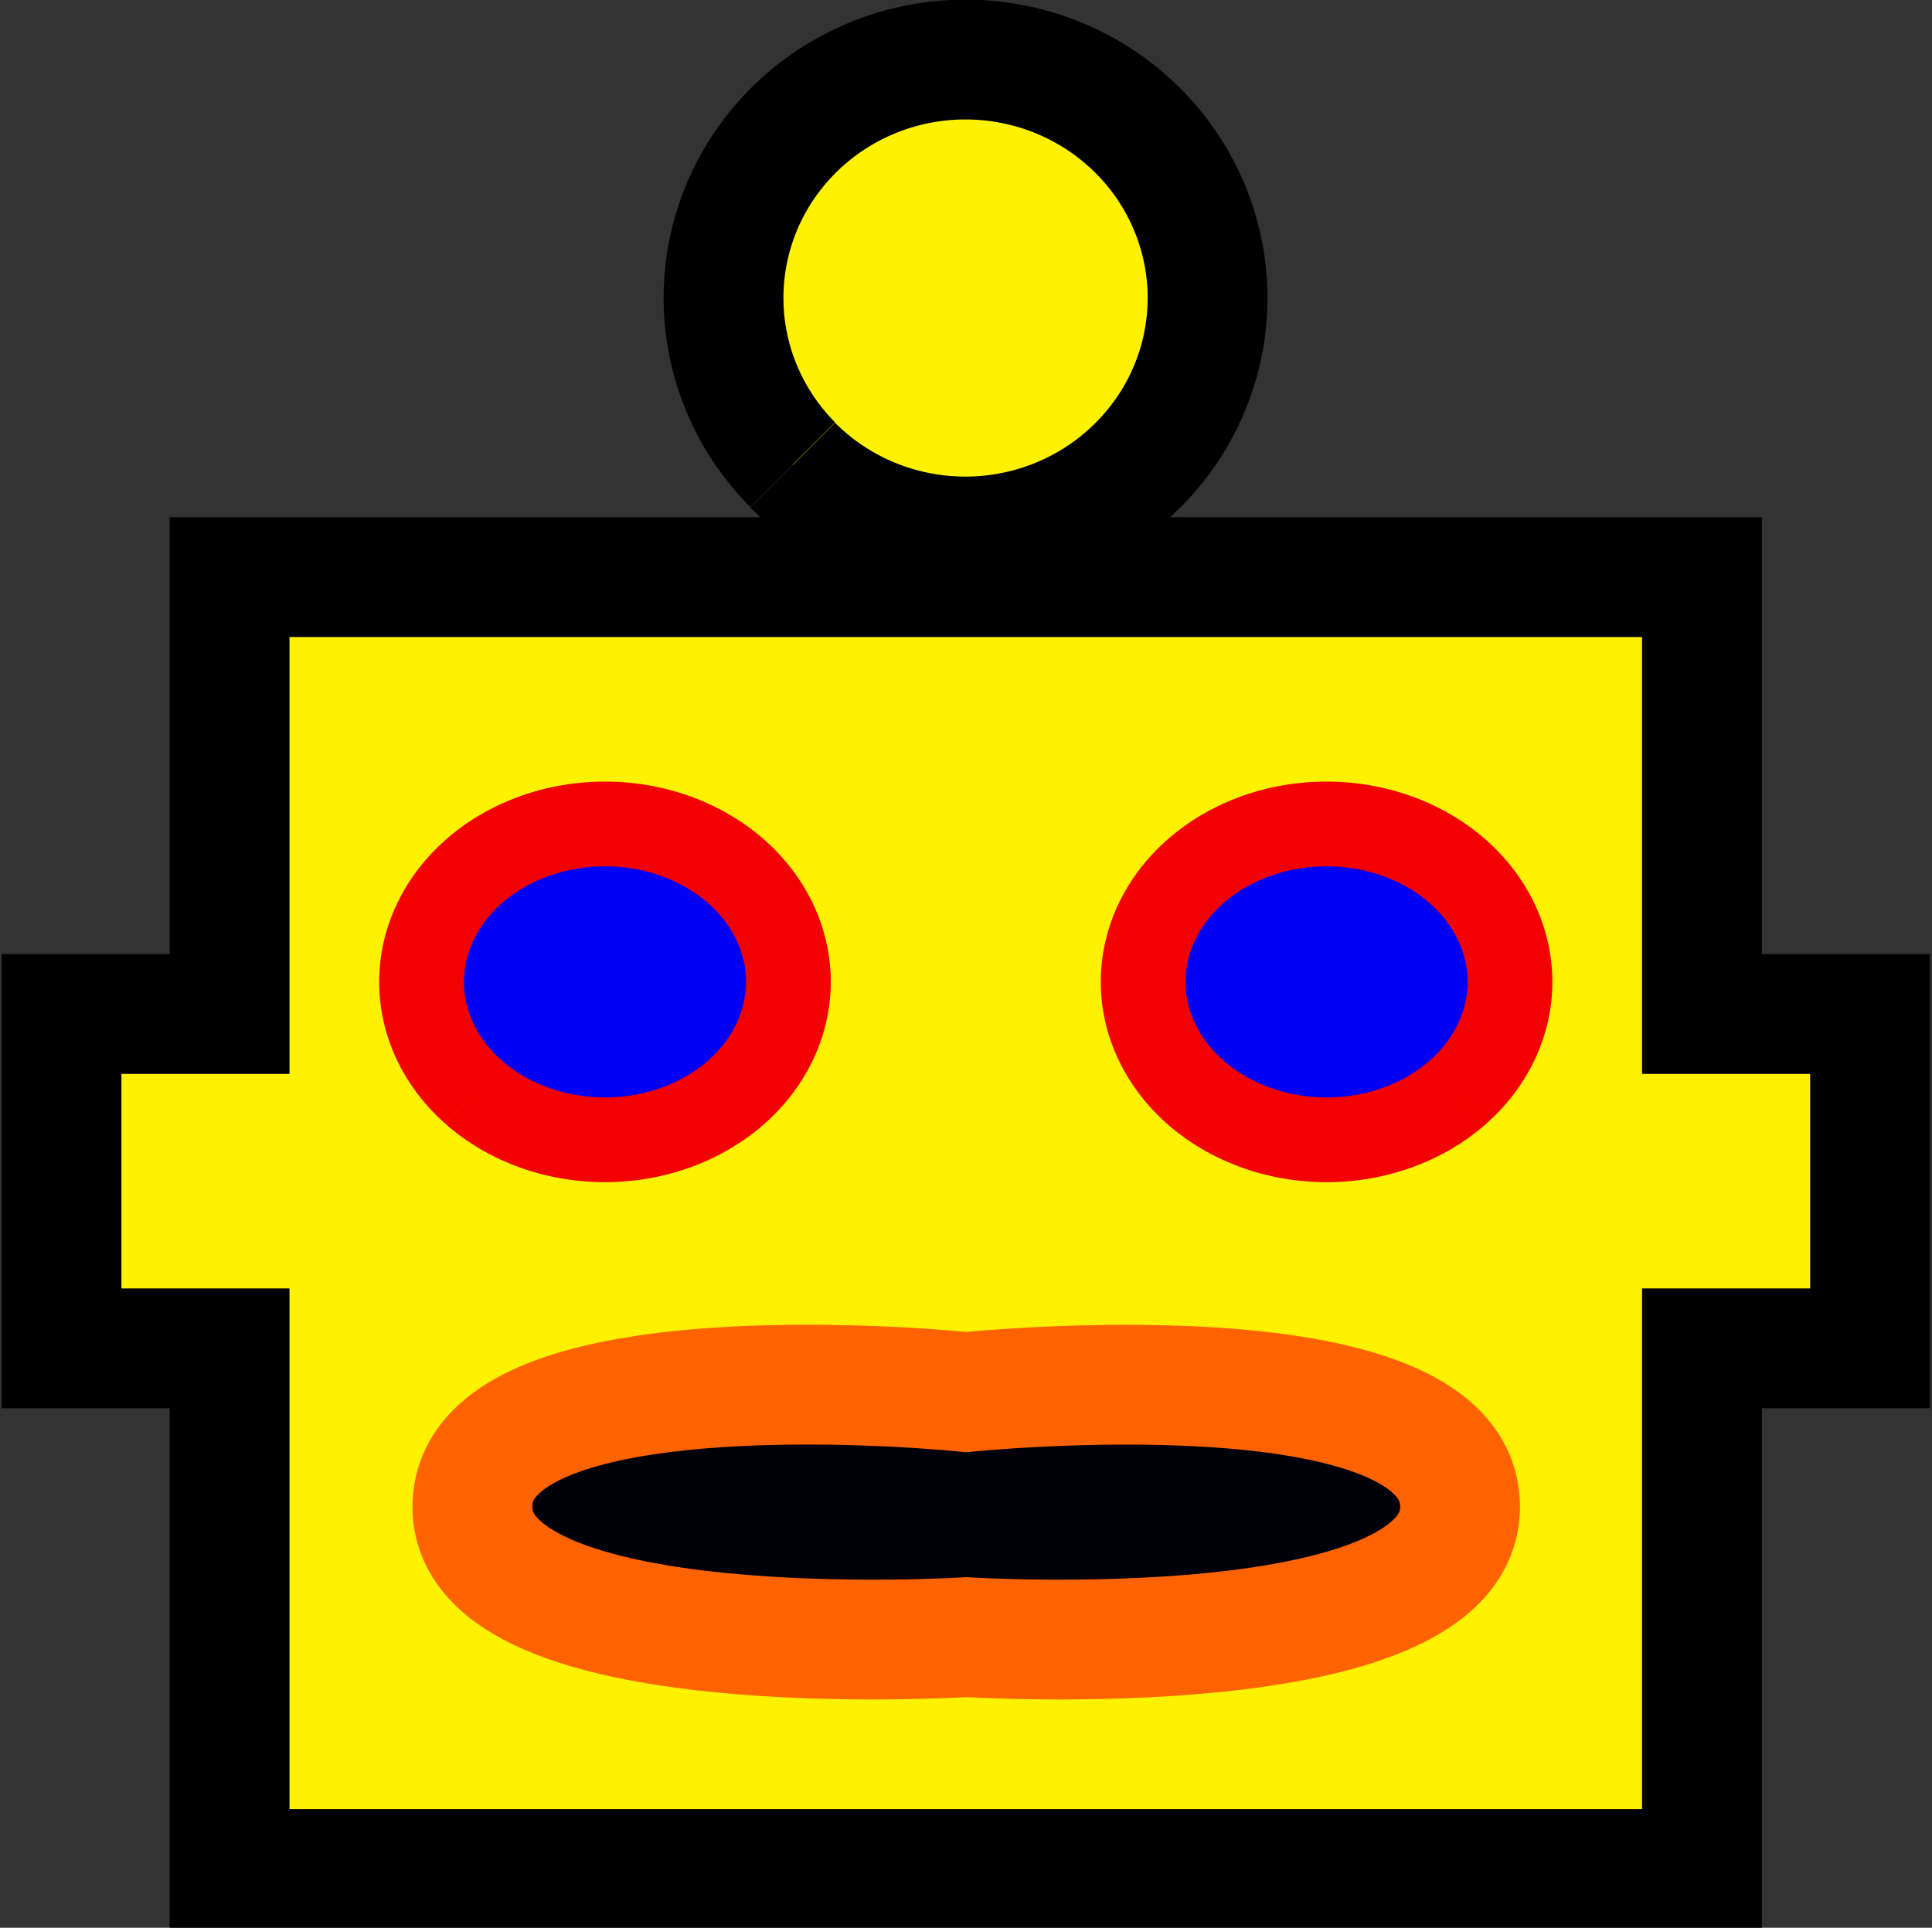 <?xml version="1.0" encoding="UTF-8" standalone="no"?>
<!-- Created with Inkscape (http://www.inkscape.org/) -->

<svg
   xmlns:dc="http://purl.org/dc/elements/1.1/"
   xmlns:cc="http://creativecommons.org/ns#"
   xmlns:rdf="http://www.w3.org/1999/02/22-rdf-syntax-ns#"
   xmlns:svg="http://www.w3.org/2000/svg"
   xmlns="http://www.w3.org/2000/svg"
   xmlns:sodipodi="http://sodipodi.sourceforge.net/DTD/sodipodi-0.dtd"
   xmlns:inkscape="http://www.inkscape.org/namespaces/inkscape"
   width="4.241mm"
   height="4.232mm"
   viewBox="0 0 4.241 4.232"
   version="1.1"
   id="svg8"
   inkscape:version="0.92.5 (2060ec1f9f, 2020-04-08)"
   sodipodi:docname="robot-face.svg">
  <rect x="0" y="0" width="4.241" height="4.232" fill="#333333" stroke="none"/>
  <title
     id="title5557">robot-face</title>
  <defs
     id="defs2" />
  <sodipodi:namedview
     id="base"
     pagecolor="#ffffff"
     bordercolor="#666666"
     borderopacity="1.0"
     inkscape:pageopacity="0.0"
     inkscape:pageshadow="2"
     inkscape:zoom="43.129538"
     inkscape:cx="7.4287244"
     inkscape:cy="8.1419386"
     inkscape:document-units="mm"
     inkscape:current-layer="layer1"
     showgrid="false"
     fit-margin-top="0"
     fit-margin-left="0"
     fit-margin-right="0"
     fit-margin-bottom="0"
     inkscape:window-width="1856"
     inkscape:window-height="1019"
     inkscape:window-x="64"
     inkscape:window-y="24"
     inkscape:window-maximized="1" />
  <g
     inkscape:label="Layer 1"
     inkscape:groupmode="layer"
     id="layer1"
     transform="translate(-85.827,-153.496)">
    <path
       inkscape:connector-curvature="0"
       style="fill:#fff200;fill-opacity:1;stroke-width:0.072"
       d="m 88.192,154.109 c 0.069,-0.095 0.057,-0.138 -0.061,-0.212 -0.184,-0.115 -0.441,-0.02 -0.441,0.163 0,0.22 0.352,0.254 0.502,0.049 z"
       id="path896" />
    <path
       style="opacity:1;fill:#fff200;fill-opacity:1;fill-rule:nonzero;stroke:#000000;stroke-width:0.263;stroke-linecap:butt;stroke-linejoin:miter;stroke-miterlimit:4;stroke-dasharray:none;stroke-dashoffset:0;stroke-opacity:1"
       id="path5485"
       sodipodi:type="arc"
       sodipodi:cx="87.947014"
       sodipodi:cy="154.14993"
       sodipodi:rx="0.53145242"
       sodipodi:ry="0.52347106"
       sodipodi:start="2.3673471"
       sodipodi:end="2.3656852"
       sodipodi:open="true"
       d="m 87.567,154.516 a 0.531,0.523 0 0 1 0.008,-0.74 0.531,0.523 0 0 1 0.751,0.008 0.531,0.523 0 0 1 -0.008,0.74 0.531,0.523 0 0 1 -0.751,-0.007" />
    <path
       inkscape:connector-curvature="0"
       style="fill:#fff200;fill-opacity:1;fill-rule:evenodd;stroke:#000000;stroke-width:0.263;stroke-linecap:butt;stroke-linejoin:miter;stroke-miterlimit:4;stroke-dasharray:none;stroke-opacity:1"
       d="m 86.331,154.763 v 0.959 h -0.369 v 0.734 h 0.369 v 1.143 h 1.616 1.616 v -1.143 h 0.369 v -0.734 h -0.369 v -0.959 H 87.947 Z"
       id="path5487" />
    <path
       inkscape:connector-curvature="0"
       style="fill:#ffffff;fill-opacity:1;stroke-width:0.072"
       d="m 87.344,155.678 c 0,-0.086 -0.061,-0.139 -0.177,-0.153 -0.145,-0.017 -0.177,0.01 -0.177,0.153 0,0.143 0.032,0.17 0.177,0.153 0.116,-0.014 0.177,-0.066 0.177,-0.153 z"
       id="path922" />
    <path
       style="opacity:1;fill:#0000f4;fill-opacity:1;fill-rule:nonzero;stroke:#f30000;stroke-width:0.186;stroke-linecap:butt;stroke-linejoin:miter;stroke-miterlimit:4;stroke-dasharray:none;stroke-dashoffset:0;stroke-opacity:1"
       id="path5485-3"
       sodipodi:type="arc"
       sodipodi:cx="87.154686"
       sodipodi:cy="155.65129"
       sodipodi:rx="0.4028174"
       sodipodi:ry="0.34678972"
       sodipodi:start="2.3673471"
       sodipodi:end="2.3656852"
       sodipodi:open="true"
       d="m 86.867,155.894 a 0.403,0.347 0 0 1 0.006,-0.49 0.403,0.347 0 0 1 0.57,0.005 0.403,0.347 0 0 1 -0.006,0.49 0.403,0.347 0 0 1 -0.57,-0.005" />
    <path
       inkscape:connector-curvature="0"
       style="fill:#000008;fill-opacity:1;fill-rule:evenodd;stroke:#ff6300;stroke-width:0.263px;stroke-linecap:butt;stroke-linejoin:miter;stroke-opacity:1"
       d="m 87.779,156.54 c -0.303,-0.014 -0.909,-0.009 -0.915,0.26 -0.008,0.359 1.084,0.29 1.084,0.29 0,0 1.092,0.069 1.084,-0.29 -0.008,-0.359 -1.084,-0.248 -1.084,-0.248 0,0 -0.067,-0.007 -0.168,-0.012 z"
       id="path5504" />
    <path
       inkscape:connector-curvature="0"
       style="fill:#ffffff;fill-opacity:1;stroke-width:0.072"
       d="m 88.55,155.678 c 0,-0.086 0.061,-0.139 0.177,-0.153 0.145,-0.017 0.177,0.01 0.177,0.153 0,0.143 -0.032,0.17 -0.177,0.153 -0.116,-0.014 -0.177,-0.066 -0.177,-0.153 z"
       id="path922-1" />
    <path
       style="opacity:1;fill:#0000f4;fill-opacity:1;fill-rule:nonzero;stroke:#f30000;stroke-width:0.186;stroke-linecap:butt;stroke-linejoin:miter;stroke-miterlimit:4;stroke-dasharray:none;stroke-dashoffset:0;stroke-opacity:1"
       id="path5485-3-0"
       sodipodi:type="arc"
       sodipodi:cx="-88.739418"
       sodipodi:cy="155.65129"
       sodipodi:rx="0.4028174"
       sodipodi:ry="0.34678972"
       sodipodi:start="2.3673471"
       sodipodi:end="2.3656852"
       sodipodi:open="true"
       d="m -89.027,155.894 a 0.403,0.347 0 0 1 0.006,-0.49 0.403,0.347 0 0 1 0.57,0.005 0.403,0.347 0 0 1 -0.006,0.49 0.403,0.347 0 0 1 -0.57,-0.005"
       transform="scale(-1,1)" />
  </g>
</svg>
